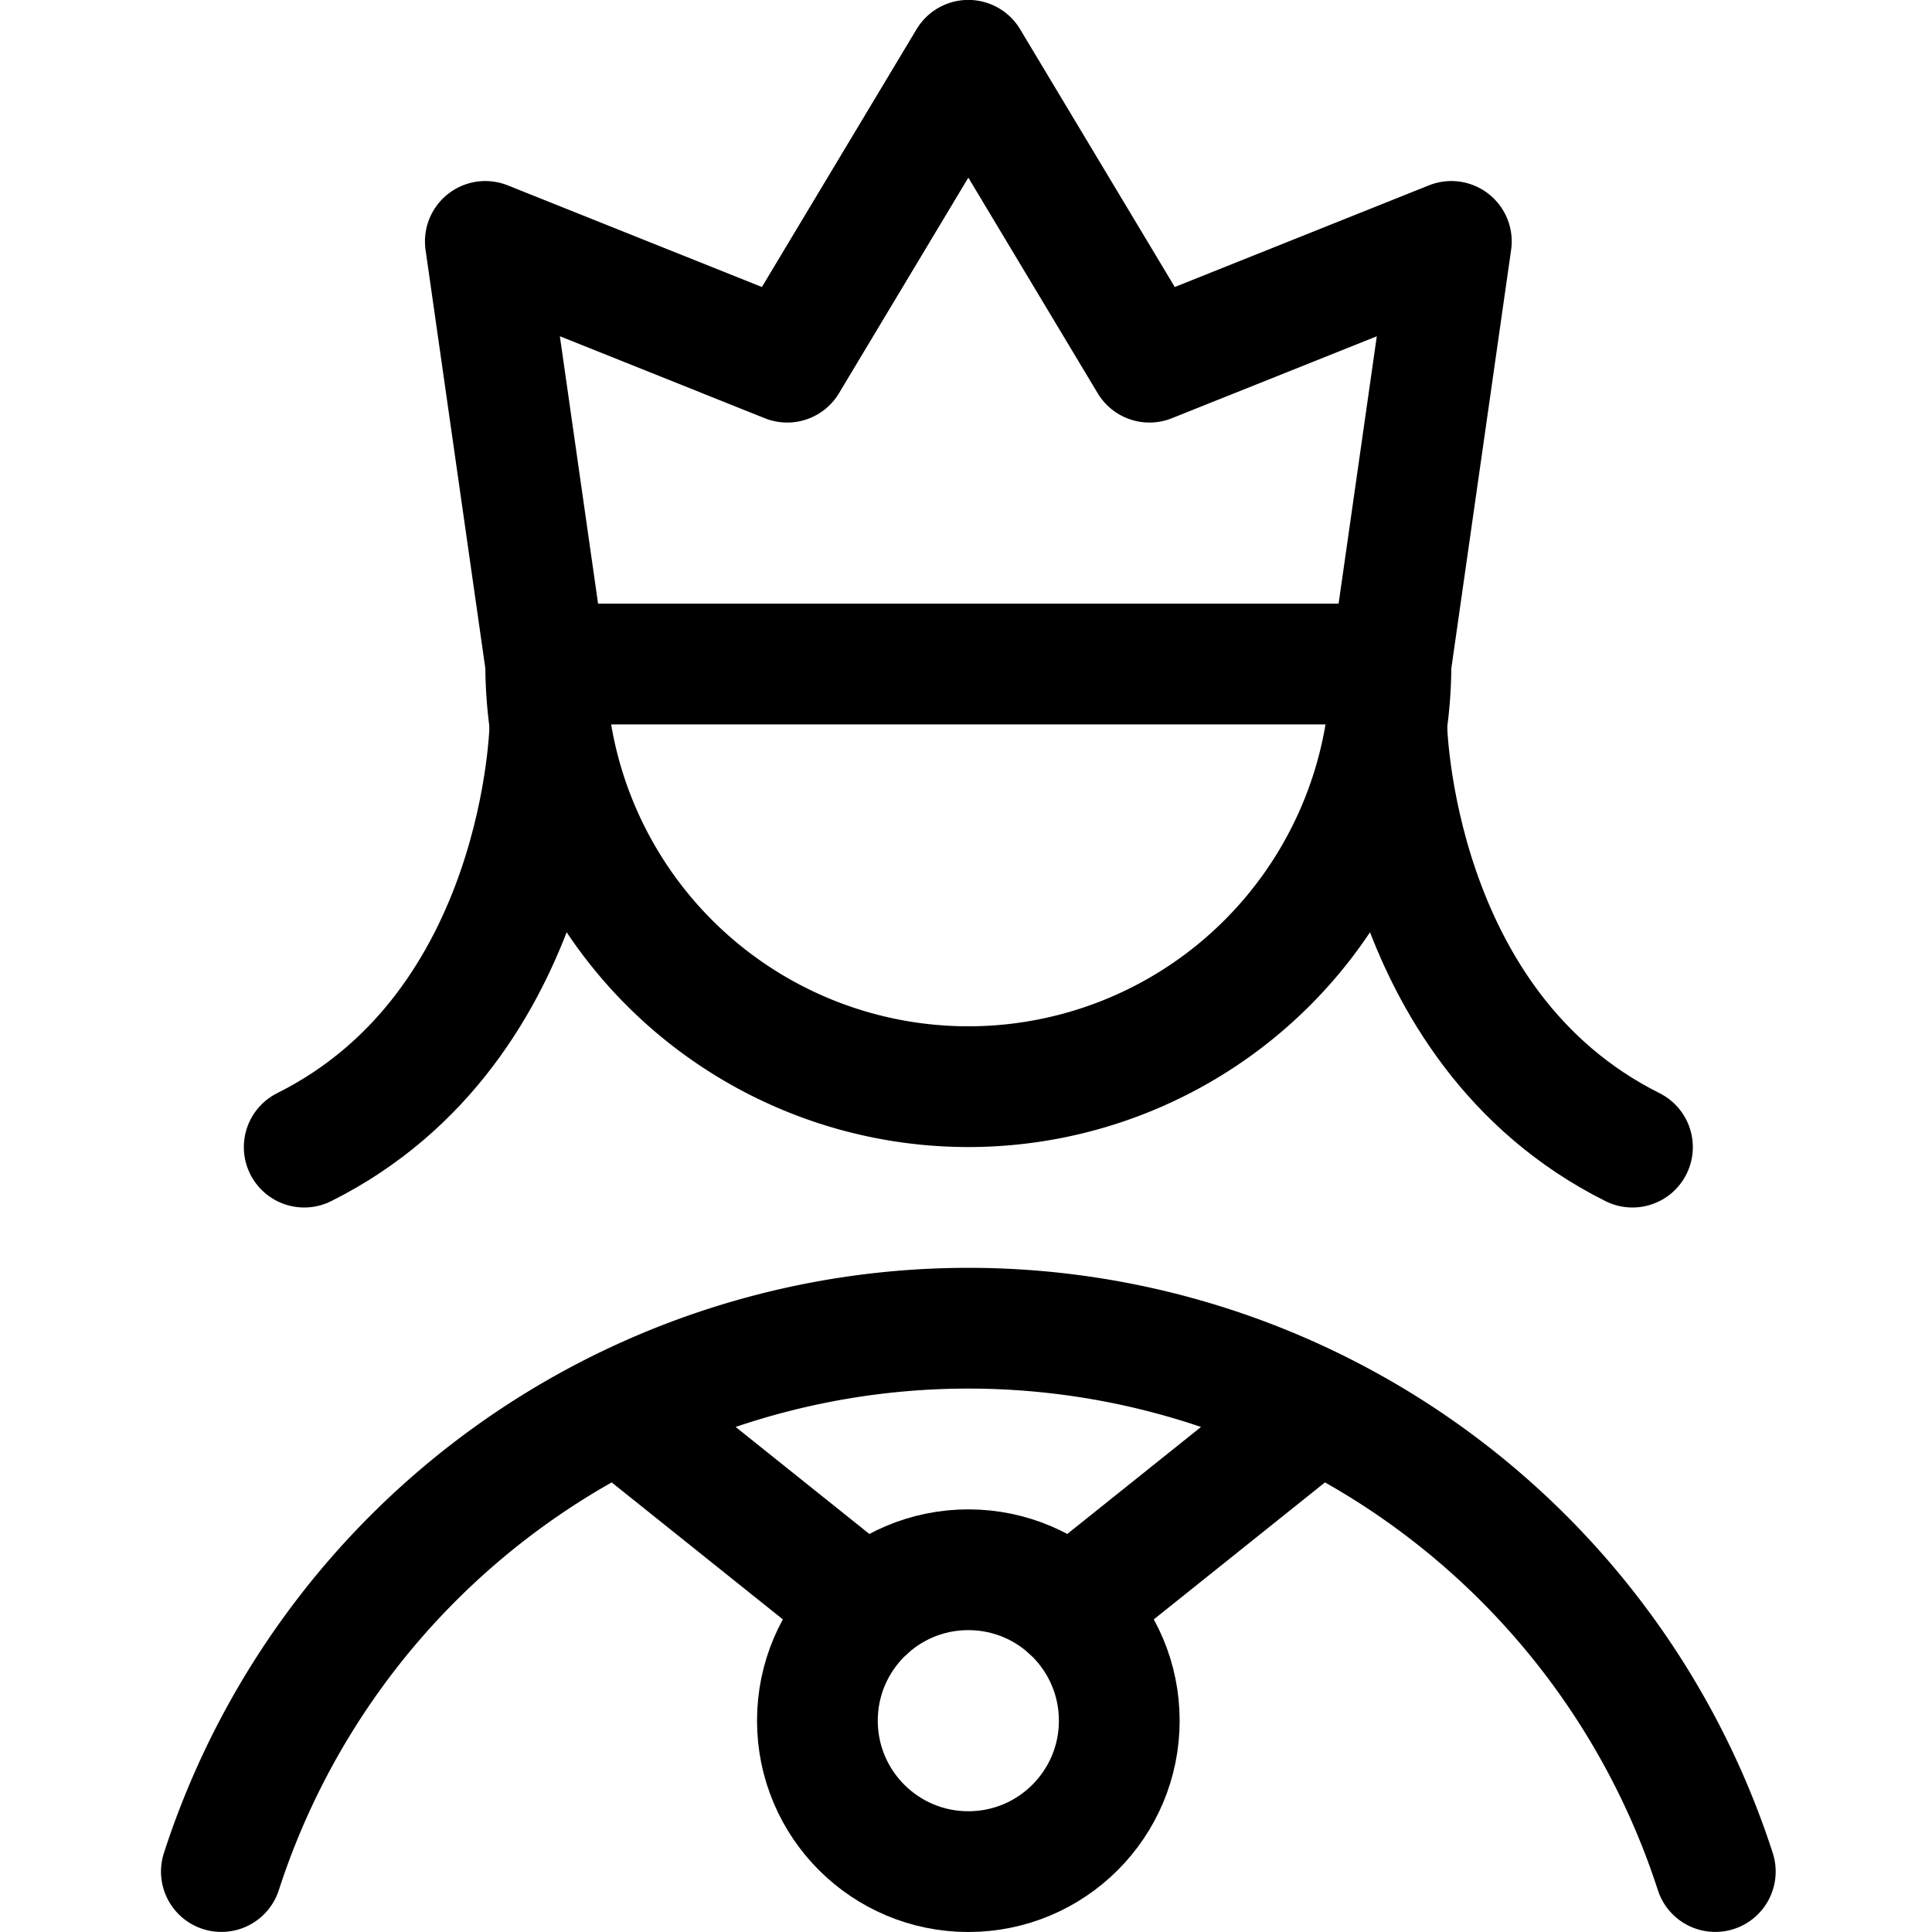 <svg xmlns="http://www.w3.org/2000/svg" width="24" height="24" viewBox="0 0 24 24"><defs><style>.a{fill:none;stroke:#000;stroke-linecap:round;stroke-linejoin:round;stroke-width:1.5px}</style></defs><path d="M17.279 8.249a5.25 5.25 0 0 1-10.5 0zm0 0 .75-5.25-3.75 1.5-2.25-3.75-2.25 3.75-3.75-1.5.75 5.25zm4.029 15a9.753 9.753 0 0 0-18.558 0m4.938-5.723 3.078 2.463m2.526 0 3.078-2.463" class="a"/><circle cx="12.029" cy="21.375" r="1.875" class="a"/><path d="M6.832 9s-.053 3.75-3.053 5.25M17.226 9s.053 3.75 3.053 5.25" class="a"/></svg>